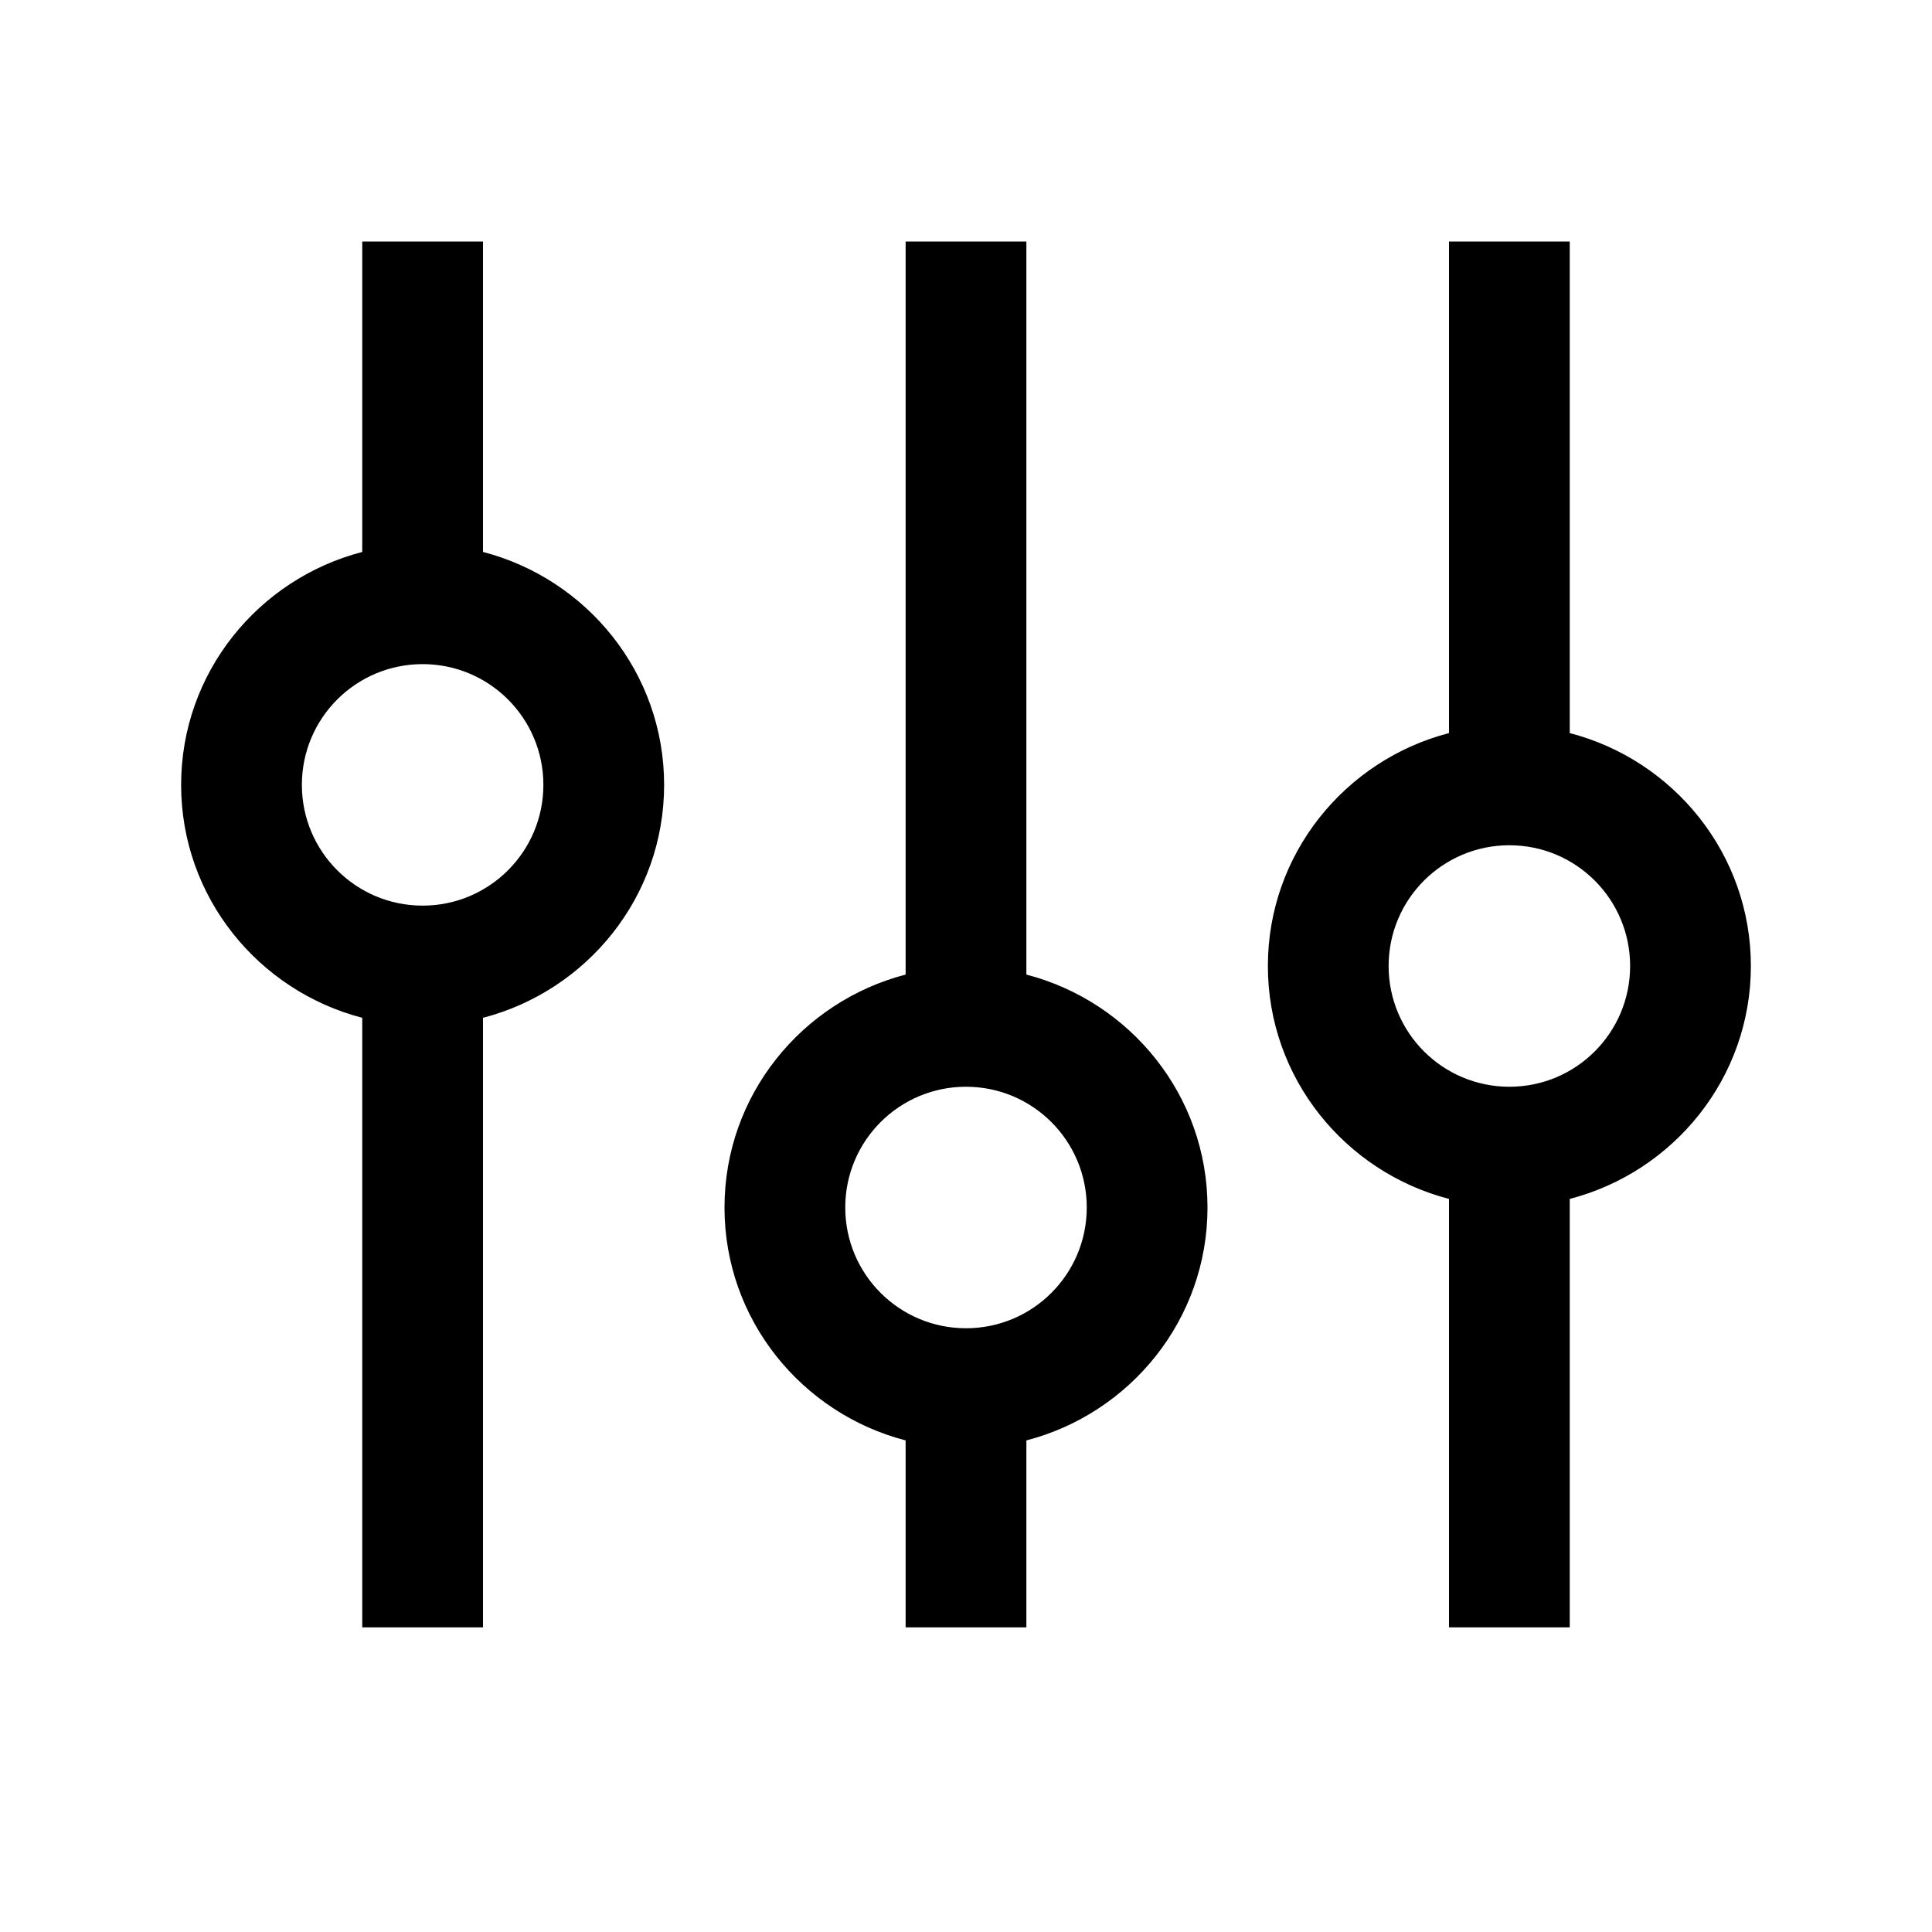 <!DOCTYPE svg PUBLIC "-//W3C//DTD SVG 1.1//EN" "http://www.w3.org/Graphics/SVG/1.1/DTD/svg11.dtd">

<svg version="1.1" id="Uploaded to svgrepo.com" xmlns="http://www.w3.org/2000/svg" xmlns:xlink="http://www.w3.org/1999/xlink" width="64px" height="64px" viewBox="0 0 32 32" xml:space="preserve" fill="#000000" transform="rotate(0)">

<g stroke-width="0"/>

<g stroke-linecap="round" stroke-linejoin="round"/>

<g> <style type="text/css"></style> <path d="M8,9.142V4H6v5.142c-1.72,0.447-3,2-3,3.858c0,1.858,1.28,3.411,3,3.858v10.096h2V16.858 c1.72-0.447,3-2,3-3.858C11,11.142,9.72,9.589,8,9.142z M7,15c-1.105,0-2-0.895-2-2c0-1.105,0.895-2,2-2s2,0.895,2,2 C9,14.105,8.105,15,7,15z M17,16.142V10V4h-2v6v6.142c-1.72,0.447-3,2-3,3.858c0,1.858,1.28,3.411,3,3.858v3.096h2v-3.096 c1.72-0.447,3-2,3-3.858C20,18.142,18.72,16.589,17,16.142z M16,22c-1.105,0-2-0.895-2-2c0-1.105,0.895-2,2-2s2,0.895,2,2 C18,21.105,17.105,22,16,22z M29,16c0-1.858-1.28-3.411-3-3.858V4h-2v8.142c-1.72,0.447-3,2-3,3.858c0,1.858,1.28,3.411,3,3.858 v7.096h2v-7.096C27.72,19.411,29,17.858,29,16z M25,18c-1.105,0-2-0.895-2-2c0-1.105,0.895-2,2-2s2,0.895,2,2 C27,17.105,26.105,18,25,18z"/> </g>

</svg>

